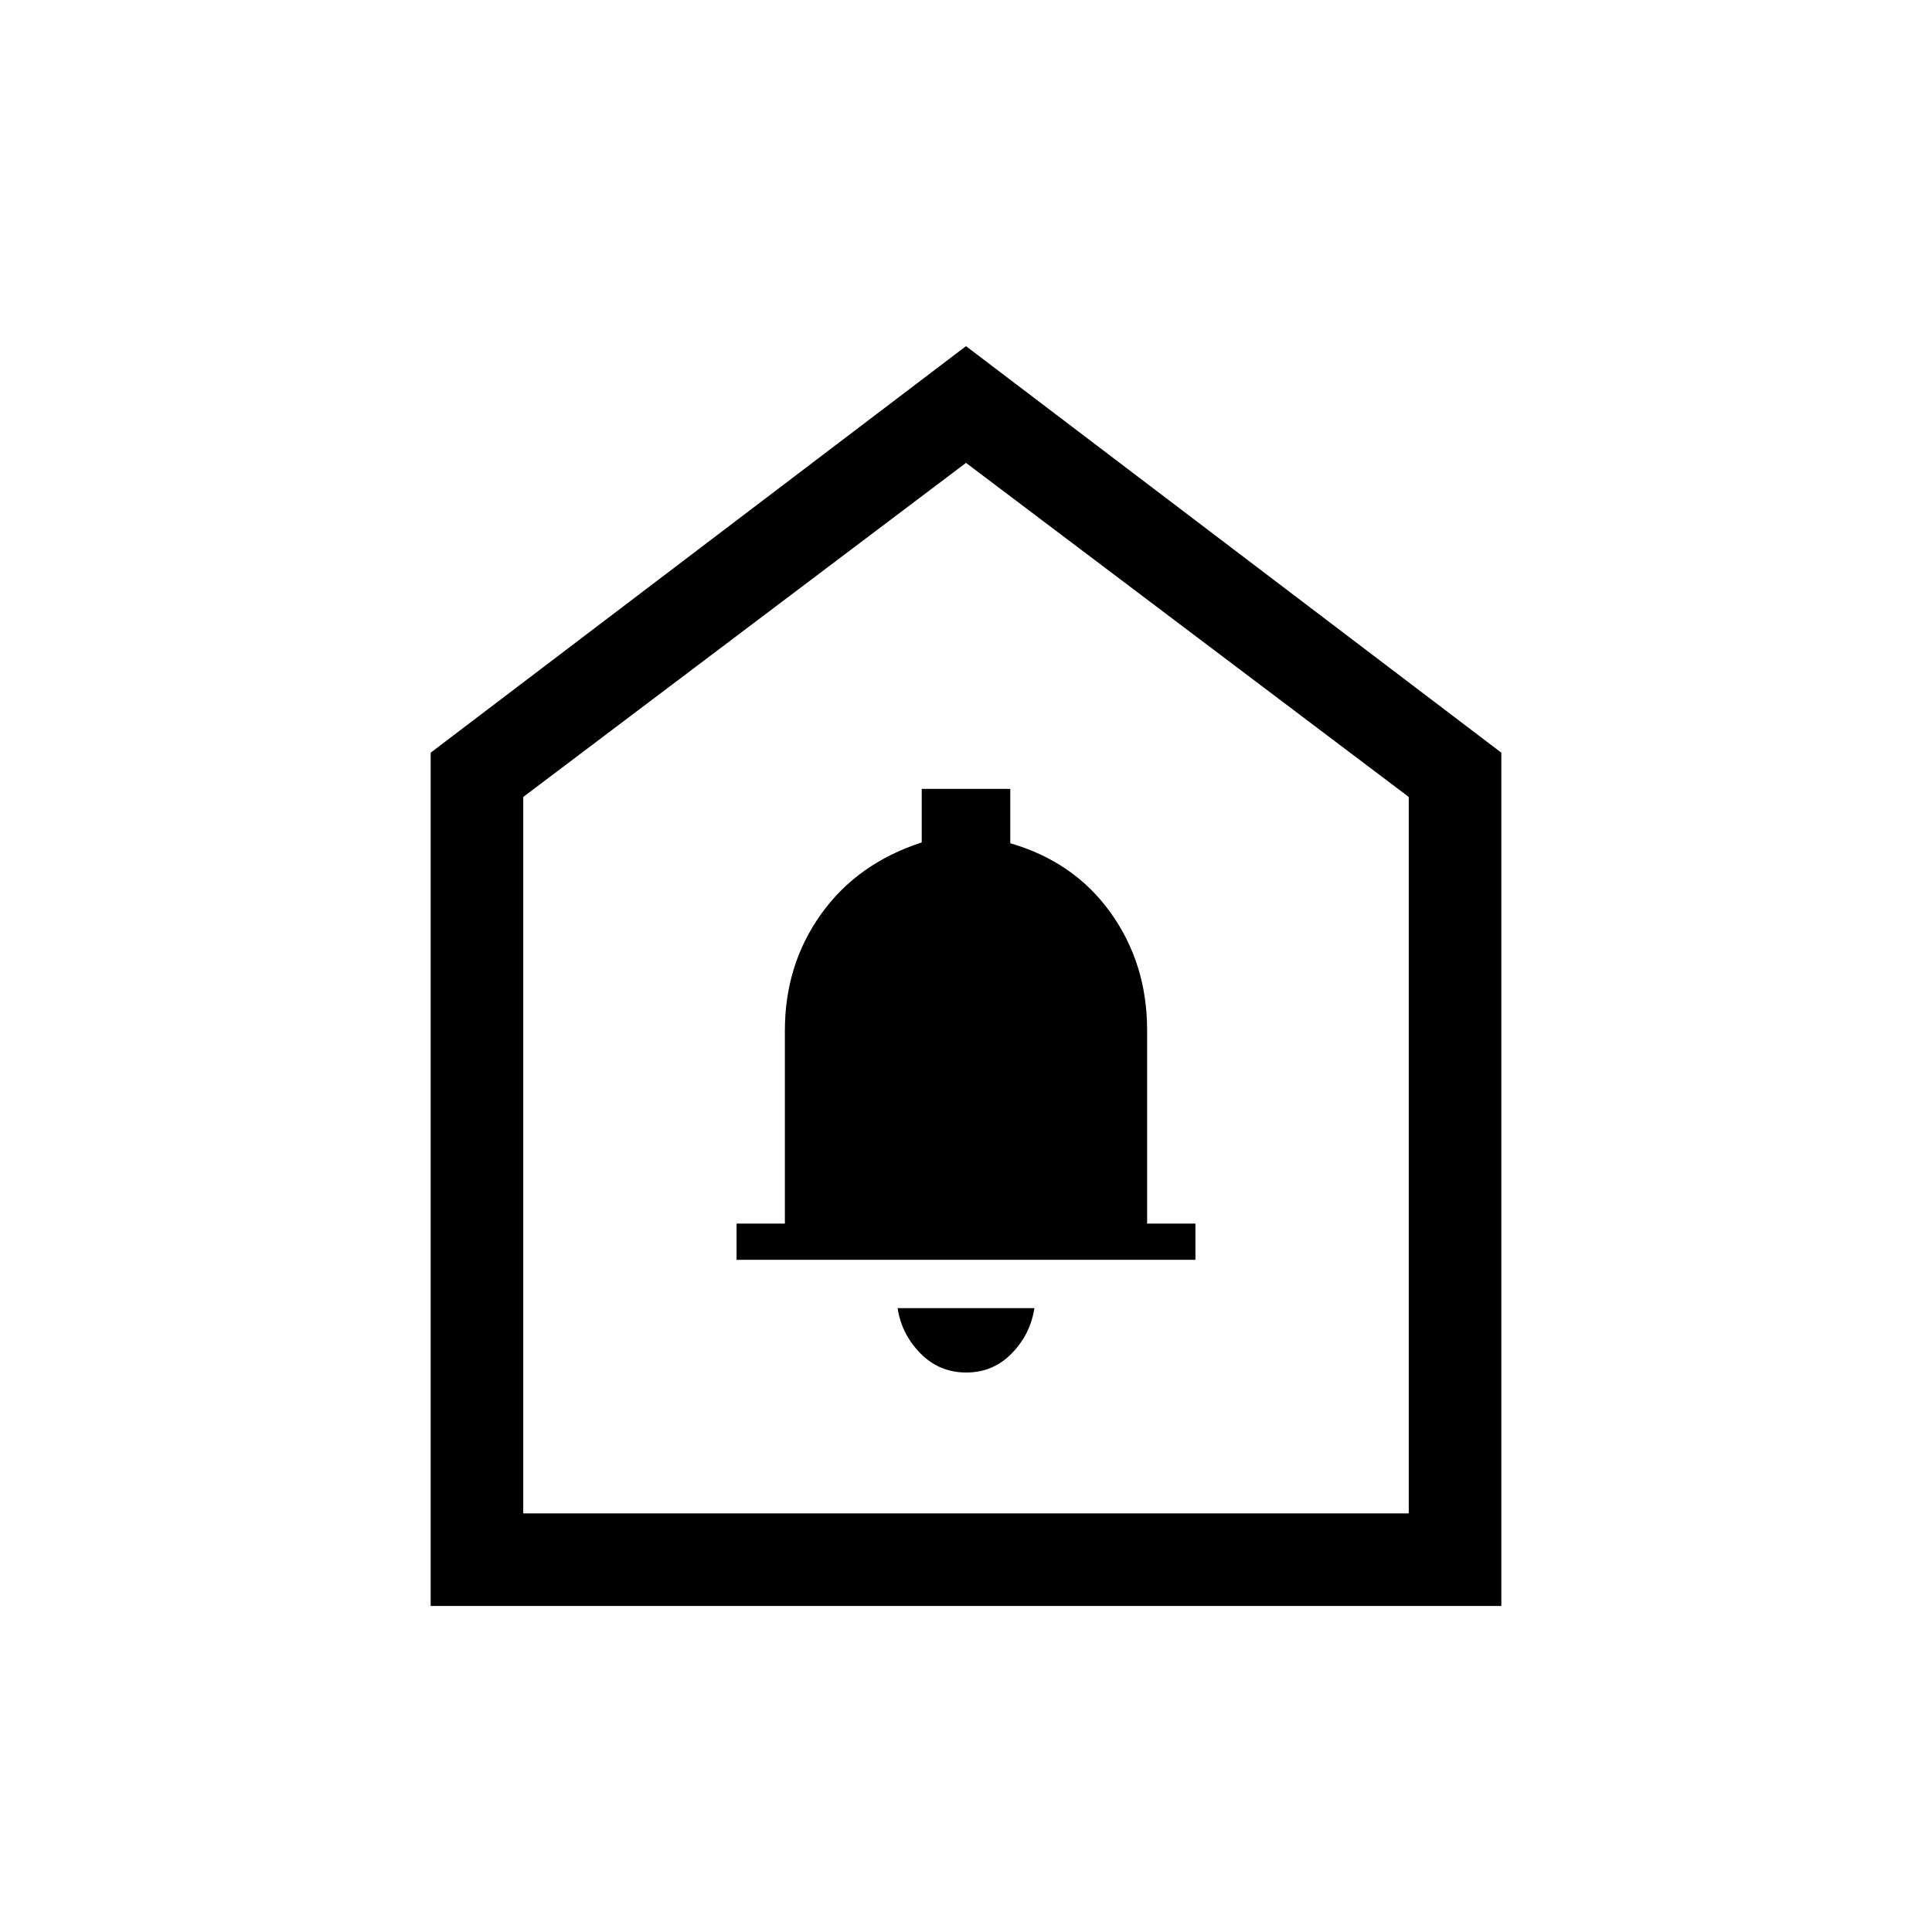 <svg xmlns="http://www.w3.org/2000/svg" height="20" viewBox="0 -960 960 960" width="20"><path d="M480.11-278q13.34 0 22.62-9.5Q512-297 514-310h-68q2 13 11.38 22.5t22.73 9.5ZM366-334h228v-18h-24v-96.06q0-33.03-18.1-58.36Q533.8-531.76 502-541v-27h-44v26.6q-32 10.4-50 35.6-18 25.2-18 57.83V-352h-24v18ZM214-162v-424l266-202 266 202v424H214Zm46-46h440v-356L480-730 260-564v356Zm220-261Z"/></svg>